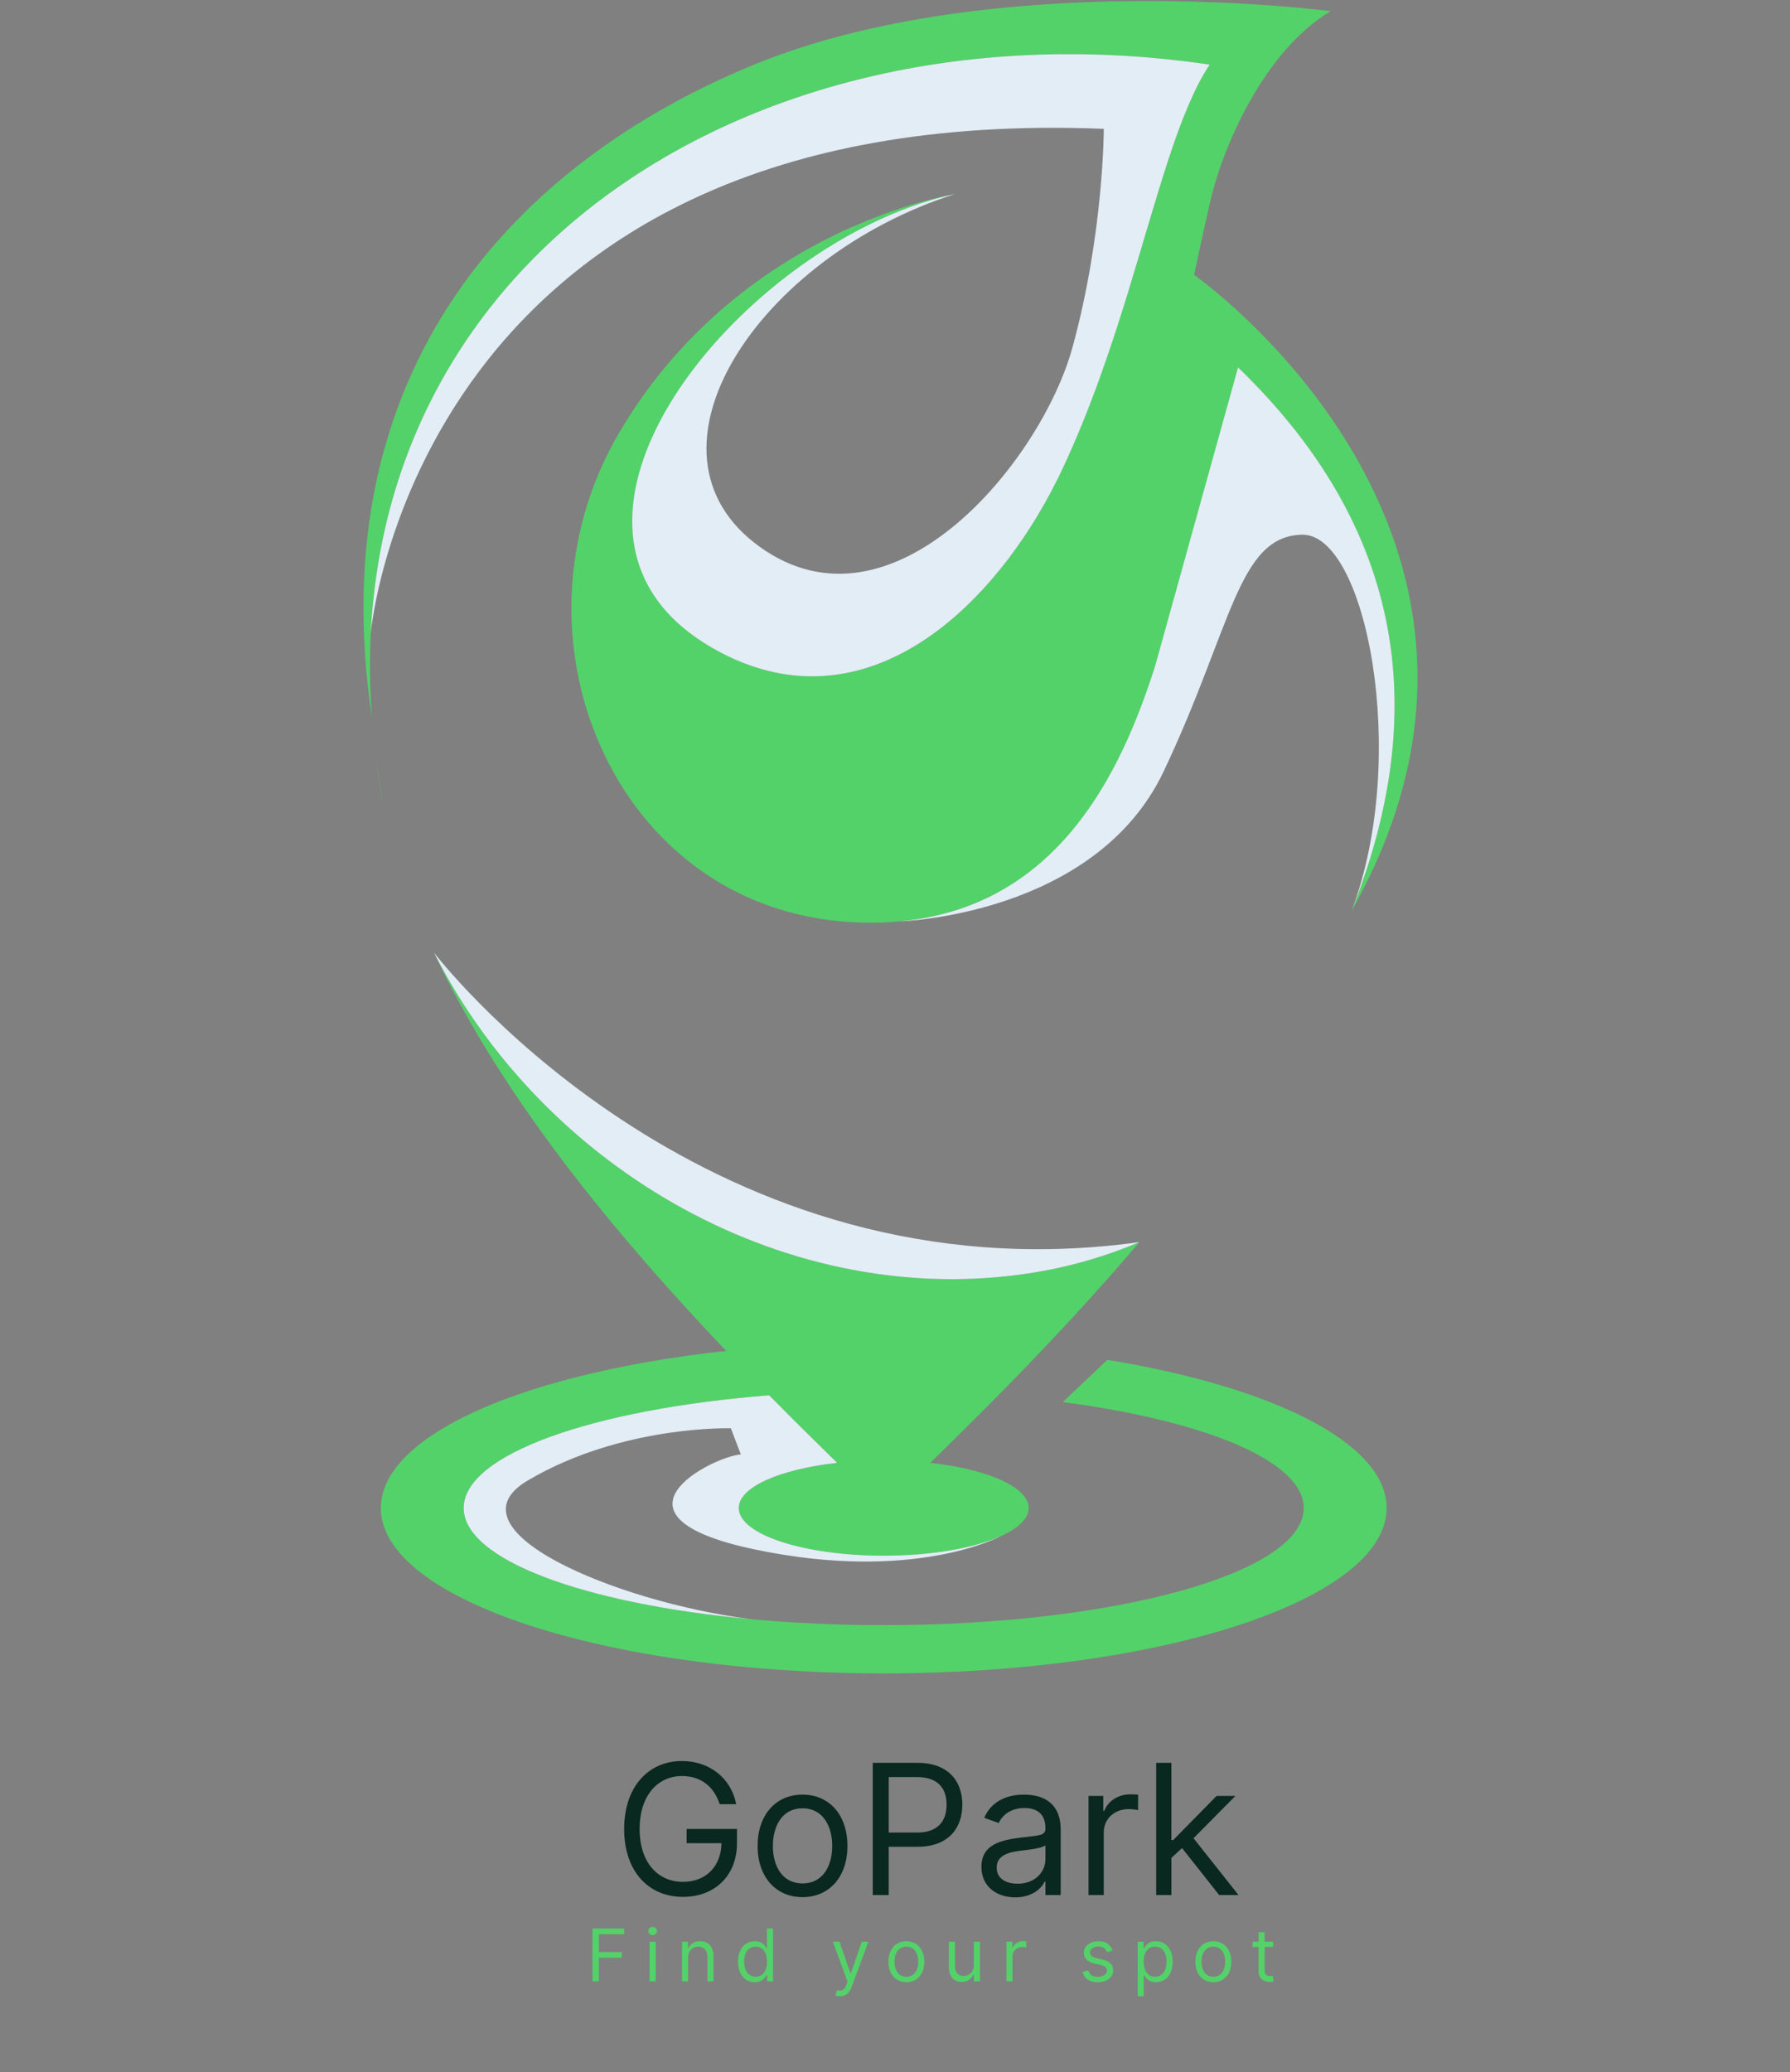 <svg width="394" height="456" viewBox="0 0 394 456" fill="none" xmlns="http://www.w3.org/2000/svg" xmlns:xlink="http://www.w3.org/1999/xlink">
	<rect x="0" y="0" width="394" height="456" fill="#808080" stroke="none"/>
	<defs/>
	<path id="path14" d="M262.831 60.484C264.169 54.241 265.437 48.434 266.327 44.572C269.303 31.651 278.484 11.07 292.874 2.456C292.874 2.456 218.687 -7.354 166.089 14.182C113.49 35.718 70.503 81.379 81.824 157.616L81.838 157.616C81.725 156.076 81.636 154.546 81.572 153.024L81.568 152.964C81.503 151.457 81.463 149.961 81.442 148.473L81.44 148.376C81.421 146.9 81.427 145.436 81.454 143.978L81.454 143.848C81.482 142.42 81.53 141.005 81.598 139.598L81.61 139.345C81.678 137.946 81.769 136.558 81.879 135.178L81.897 134.967C82.009 133.594 82.142 132.231 82.292 130.876L82.322 130.612C82.476 129.267 82.649 127.929 82.839 126.6L82.877 126.35C83.071 125.025 83.284 123.707 83.518 122.402L83.563 122.142C83.797 120.838 84.05 119.544 84.322 118.261L84.377 118.008C84.65 116.725 84.943 115.449 85.253 114.186L85.314 113.941C85.627 112.676 85.96 111.42 86.31 110.178L86.376 109.943C86.732 108.693 87.102 107.456 87.492 106.226L87.555 106.031C87.95 104.792 88.362 103.564 88.794 102.345L88.849 102.191C89.286 100.965 89.74 99.748 90.212 98.541L90.265 98.411C90.744 97.191 91.242 95.981 91.758 94.782L91.766 94.766C100.763 73.895 115.219 56.433 133.485 43.01L133.514 42.988C134.512 42.255 135.525 41.535 136.547 40.827L136.821 40.633C137.756 39.987 138.702 39.357 139.654 38.73C139.848 38.603 140.038 38.471 140.232 38.347C141.108 37.779 141.996 37.223 142.885 36.672C143.167 36.497 143.442 36.321 143.724 36.149C144.579 35.627 145.447 35.117 146.316 34.611C146.631 34.428 146.941 34.241 147.259 34.061C148.114 33.57 148.98 33.092 149.849 32.617C150.189 32.43 150.528 32.241 150.87 32.058C151.715 31.603 152.571 31.16 153.428 30.72C153.808 30.525 154.186 30.327 154.568 30.137C155.393 29.721 156.227 29.317 157.062 28.918C157.491 28.711 157.921 28.502 158.354 28.298C159.152 27.924 159.954 27.559 160.76 27.198C161.237 26.984 161.714 26.77 162.193 26.559C162.993 26.209 163.801 25.869 164.609 25.53C165.095 25.327 165.584 25.123 166.074 24.924C166.87 24.599 167.674 24.284 168.478 23.972C169.001 23.767 169.524 23.565 170.048 23.369C170.831 23.074 171.618 22.786 172.407 22.502C172.962 22.304 173.517 22.106 174.075 21.912C174.857 21.641 175.64 21.377 176.426 21.115C177.004 20.924 177.582 20.735 178.162 20.55C178.933 20.304 179.709 20.064 180.484 19.828C181.092 19.643 181.701 19.461 182.311 19.284C183.071 19.062 183.833 18.845 184.599 18.633C185.237 18.455 185.876 18.283 186.516 18.112C187.277 17.912 188.039 17.716 188.803 17.524C189.443 17.363 190.088 17.207 190.732 17.053C191.502 16.867 192.275 16.688 193.051 16.514C193.712 16.365 194.377 16.221 195.042 16.079C195.805 15.916 196.567 15.757 197.331 15.603C198.013 15.467 198.697 15.337 199.383 15.209C200.143 15.066 200.906 14.925 201.67 14.791C202.379 14.666 203.093 14.549 203.806 14.433C204.549 14.312 205.292 14.191 206.037 14.079C206.775 13.968 207.514 13.865 208.255 13.762C208.992 13.66 209.728 13.557 210.469 13.464C211.216 13.37 211.965 13.284 212.714 13.198C213.463 13.112 214.211 13.025 214.964 12.948C215.713 12.871 216.465 12.804 217.218 12.734C217.965 12.666 218.712 12.597 219.463 12.536C220.234 12.476 221.01 12.424 221.783 12.373C222.528 12.322 223.273 12.268 224.022 12.228C224.807 12.184 225.594 12.151 226.383 12.116C227.118 12.083 227.854 12.049 228.593 12.023C229.414 11.997 230.241 11.981 231.066 11.964C231.776 11.95 232.487 11.929 233.2 11.922C234.032 11.913 234.867 11.918 235.701 11.92C236.425 11.92 237.145 11.918 237.871 11.928C238.691 11.938 239.512 11.962 240.335 11.981C241.074 11.999 241.813 12.012 242.554 12.039C243.389 12.067 244.227 12.113 245.063 12.153C245.791 12.186 246.521 12.215 247.251 12.258C248.142 12.309 249.037 12.377 249.93 12.439C250.609 12.488 251.284 12.529 251.964 12.582C252.928 12.659 253.897 12.754 254.864 12.846C255.482 12.905 256.098 12.954 256.717 13.018C257.774 13.126 258.833 13.255 259.891 13.379C260.423 13.443 260.954 13.495 261.488 13.563C263.078 13.762 264.673 13.98 266.271 14.217C259.564 24.247 254.929 42.656 248.61 63.3C244.639 76.274 240.006 90.133 233.778 103.351C233.576 103.778 233.371 104.207 233.164 104.633L233.143 104.673L233.124 104.711L233.086 104.792L233.065 104.832L233.046 104.873L233.025 104.913L233.006 104.952L232.531 105.91L236.931 103.355C226.955 137.425 221.266 181.651 219.546 196.429C238.649 186.105 248.258 165.385 254.245 146.605C260.334 124.684 266.424 102.763 272.515 80.842C311.913 118.883 313.377 160.619 297.507 200.41L297.513 200.399C344.287 117.467 262.831 60.484 262.831 60.484ZM130.083 158.908L140.778 159.194L163.685 145.892C163.394 145.777 163.102 145.659 162.809 145.54C162.543 145.428 162.273 145.315 162.005 145.199L161.492 144.974C161.091 144.794 160.688 144.609 160.285 144.415L160.106 144.329C159.631 144.098 159.154 143.859 158.677 143.608C116.116 121.319 150.661 69.824 190.73 49.712C197.177 46.474 203.766 44.051 210.203 42.693C210.203 42.693 200.702 44.154 187.82 49.844C171.977 56.842 151.02 70.238 136.34 95.178C135.937 95.862 135.547 96.551 135.167 97.244L135.072 97.418C134.724 98.058 134.388 98.701 134.059 99.346L133.938 99.586C133.615 100.228 133.301 100.871 132.999 101.518L132.904 101.72C132.586 102.402 132.28 103.087 131.984 103.775L131.952 103.848C131.647 104.557 131.355 105.271 131.073 105.984L131.018 106.13C130.754 106.803 130.501 107.481 130.26 108.159L130.178 108.385C129.952 109.025 129.734 109.666 129.525 110.309L129.414 110.654C129.213 111.285 129.021 111.917 128.836 112.549L128.749 112.845C128.553 113.525 128.369 114.207 128.194 114.888L128.126 115.167C127.962 115.812 127.806 116.457 127.662 117.105L127.575 117.504C127.443 118.1 127.32 118.697 127.204 119.295L127.113 119.775C127.003 120.356 126.902 120.939 126.807 121.522L126.727 122.006C126.636 122.602 126.55 123.196 126.47 123.791L126.398 124.365C126.324 124.954 126.256 125.546 126.197 126.134L126.138 126.743C126.09 127.272 126.045 127.8 126.007 128.328L125.959 129.032C125.929 129.525 125.904 130.02 125.881 130.513C125.872 130.75 125.862 130.988 125.853 131.224C125.836 131.732 125.826 132.238 125.818 132.746C125.813 133.044 125.811 133.343 125.811 133.64C125.809 134.087 125.813 134.531 125.82 134.975C125.824 135.316 125.832 135.653 125.843 135.992C125.855 136.401 125.868 136.81 125.887 137.216C125.902 137.557 125.919 137.898 125.938 138.239C125.963 138.648 125.99 139.057 126.02 139.466C126.043 139.779 126.067 140.091 126.094 140.4C126.13 140.807 126.17 141.211 126.212 141.616C126.256 142.043 126.303 142.468 126.354 142.893C126.387 143.176 126.423 143.458 126.461 143.74C126.522 144.2 126.586 144.66 126.655 145.119L126.774 145.892C126.847 146.341 126.923 146.788 127.002 147.236C127.063 147.568 127.124 147.899 127.187 148.229C127.27 148.656 127.356 149.082 127.447 149.509C127.508 149.796 127.571 150.086 127.635 150.374C127.746 150.867 127.862 151.36 127.981 151.853L128.133 152.464C128.259 152.96 128.39 153.453 128.527 153.946L128.665 154.443C128.81 154.949 128.956 155.453 129.11 155.954L129.293 156.535C129.443 157.015 129.597 157.492 129.758 157.966L129.76 157.974C129.867 158.285 129.973 158.597 130.083 158.908Z" fill="#53D269" fill-opacity="1" fill-rule="evenodd"/>
	<path id="path16" d="M243.739 299.23C280.17 305.187 305.208 317.549 305.208 331.836C305.208 351.933 255.651 368.227 194.52 368.227C133.386 368.227 83.829 351.933 83.829 331.836C83.829 312.574 129.333 296.812 186.919 295.529L187.632 306.133C139.788 307.114 102.065 318.244 102.065 331.836C102.065 346.071 143.458 357.608 194.52 357.608C245.58 357.608 286.974 346.071 286.974 331.836C286.974 321.53 265.283 312.642 233.937 308.516L243.739 299.23Z" fill="#53D269" fill-opacity="1" fill-rule="evenodd"/>
	<path id="path18" d="M187.801 49.853C188.772 49.796 189.742 49.752 190.713 49.721C150.653 69.838 116.122 121.322 158.677 143.608C191.112 160.597 219.708 133.206 233.778 103.351C240.006 90.133 244.639 76.278 248.61 63.305C257.147 67.946 265.182 73.772 272.452 80.783L272.513 80.844L254.245 146.605C245.728 173.318 229.881 203.958 189.812 203.014C135.715 201.741 109.726 140.393 136.34 95.178C151.014 70.249 171.96 56.855 187.801 49.853ZM250.803 273.32C231.923 295.569 211.391 315.56 194.52 331.834C162.646 301.092 117.718 257.09 95.543 209.639C102.77 223.911 112.653 236.702 124.389 247.392C151.727 272.301 189.103 285.829 226.329 280.214C231.05 279.503 235.557 278.493 239.856 277.232C243.666 276.114 247.315 274.799 250.803 273.32ZM84.502 177.484C83.757 173.946 83.174 170.401 82.769 166.854C83.227 170.352 83.803 173.895 84.502 177.484Z" fill="#53D269" fill-opacity="1" fill-rule="evenodd"/>
	<path id="path20" d="M194.52 321.344C212.144 321.344 226.43 326.04 226.43 331.836C226.43 337.63 212.144 342.326 194.52 342.326C176.896 342.326 162.608 337.63 162.608 331.836C162.608 326.04 176.896 321.344 194.52 321.344Z" fill="#53D269" fill-opacity="1" fill-rule="evenodd"/>
	<path id="path22" d="M81.608 139.345C81.608 139.345 91.663 22.297 242.959 28.351C242.959 28.351 242.959 51.359 236.053 76.487C229.148 101.614 196.502 141.273 167.309 120.384C138.117 99.495 167.091 56.428 210.203 42.693C203.768 44.051 197.177 46.474 190.73 49.712C190.724 49.714 190.719 49.717 190.713 49.721C150.653 69.838 116.122 121.322 158.677 143.608C159.154 143.859 159.631 144.099 160.106 144.329L160.285 144.415C160.69 144.609 161.091 144.794 161.492 144.974L162.003 145.203C162.564 145.447 163.121 145.678 163.677 145.894C193.115 157.396 218.835 133.204 232.531 105.91L233.006 104.952L233.025 104.913L233.046 104.873L233.065 104.832L233.086 104.792L233.124 104.713L233.145 104.673L233.164 104.633C233.371 104.207 233.576 103.778 233.778 103.351C240.006 90.135 244.639 76.278 248.61 63.3C254.927 42.654 259.564 24.249 266.271 14.217C264.673 13.98 263.078 13.762 261.488 13.563C260.956 13.495 260.423 13.443 259.891 13.379C258.833 13.255 257.774 13.126 256.717 13.018C256.1 12.954 255.482 12.905 254.864 12.846C253.897 12.754 252.928 12.659 251.964 12.582C251.284 12.529 250.609 12.488 249.93 12.439C249.037 12.377 248.142 12.309 247.251 12.258C246.521 12.215 245.791 12.186 245.063 12.153C244.227 12.113 243.389 12.069 242.554 12.039C241.813 12.012 241.074 11.999 240.335 11.982C239.512 11.962 238.691 11.938 237.871 11.928C237.145 11.918 236.425 11.92 235.701 11.92C234.867 11.918 234.032 11.913 233.2 11.922C232.487 11.929 231.778 11.95 231.066 11.964C230.241 11.981 229.414 11.995 228.593 12.023C227.854 12.049 227.118 12.083 226.381 12.116C225.594 12.151 224.807 12.184 224.022 12.228C223.273 12.27 222.528 12.322 221.783 12.373C221.01 12.424 220.234 12.476 219.463 12.536C218.712 12.597 217.965 12.666 217.218 12.734C216.465 12.804 215.713 12.87 214.964 12.948C214.211 13.025 213.463 13.112 212.714 13.198C211.965 13.284 211.216 13.37 210.469 13.464C209.728 13.557 208.992 13.66 208.255 13.762C207.514 13.865 206.775 13.968 206.037 14.079C205.292 14.191 204.549 14.312 203.806 14.433C203.093 14.549 202.379 14.666 201.67 14.791C200.906 14.925 200.143 15.066 199.383 15.209C198.697 15.337 198.013 15.467 197.331 15.603C196.567 15.757 195.805 15.916 195.042 16.079C194.377 16.221 193.712 16.365 193.051 16.514C192.275 16.686 191.502 16.869 190.732 17.053C190.088 17.207 189.443 17.363 188.803 17.524C188.039 17.716 187.277 17.912 186.516 18.114C185.876 18.283 185.237 18.455 184.599 18.633C183.833 18.843 183.071 19.062 182.311 19.284C181.7 19.461 181.092 19.643 180.484 19.828C179.707 20.064 178.933 20.305 178.162 20.55C177.582 20.733 177.004 20.924 176.426 21.115C175.641 21.377 174.857 21.641 174.075 21.912C173.517 22.106 172.962 22.304 172.407 22.504C171.618 22.786 170.831 23.074 170.048 23.367C169.524 23.565 169.001 23.769 168.478 23.972C167.674 24.284 166.872 24.599 166.074 24.924C165.584 25.123 165.095 25.327 164.609 25.53C163.801 25.869 162.993 26.209 162.193 26.559C161.714 26.77 161.237 26.984 160.76 27.198C159.954 27.559 159.15 27.924 158.354 28.298C157.921 28.502 157.491 28.711 157.062 28.918C156.227 29.317 155.393 29.721 154.568 30.135C154.188 30.327 153.808 30.525 153.428 30.72C152.571 31.16 151.717 31.603 150.87 32.058C150.528 32.241 150.189 32.43 149.849 32.617C148.98 33.092 148.114 33.57 147.257 34.061C146.941 34.241 146.631 34.428 146.316 34.611C145.447 35.117 144.581 35.627 143.725 36.149C143.442 36.321 143.167 36.497 142.887 36.672C141.996 37.223 141.108 37.779 140.232 38.347C140.038 38.471 139.848 38.603 139.654 38.73C138.702 39.357 137.756 39.987 136.821 40.633L136.547 40.827C135.525 41.535 134.512 42.255 133.514 42.988L133.485 43.01C115.219 56.433 100.763 73.895 91.766 94.766L91.758 94.782C91.242 95.981 90.744 97.191 90.265 98.411L90.213 98.541C89.74 99.748 89.286 100.963 88.849 102.191L88.794 102.345C88.362 103.564 87.95 104.792 87.555 106.031L87.492 106.226C87.102 107.456 86.732 108.693 86.376 109.943L86.31 110.176C85.96 111.422 85.627 112.676 85.314 113.941L85.253 114.186C84.943 115.449 84.65 116.725 84.377 118.008L84.322 118.259C84.05 119.544 83.797 120.838 83.563 122.142L83.518 122.402C83.284 123.709 83.071 125.025 82.875 126.35L82.841 126.6C82.649 127.929 82.476 129.267 82.322 130.612L82.292 130.876C82.14 132.231 82.009 133.594 81.897 134.967L81.879 135.178C81.769 136.558 81.678 137.946 81.608 139.345Z" fill="#E3EDF6" fill-opacity="1" fill-rule="evenodd"/>
	<path id="path24" d="M297.553 200.289C297.539 200.326 297.524 200.362 297.511 200.397C297.526 200.362 297.539 200.326 297.553 200.289ZM272.513 80.844L254.245 146.605C248.258 165.384 238.647 186.105 219.546 196.429C213.411 199.744 206.299 201.986 198.011 202.749C198.011 202.749 241.074 201.521 256.14 169.732C271.207 137.944 272.462 117.964 286.588 117.66C300.696 117.359 310.286 166.488 297.555 200.289C313.375 160.534 311.873 118.846 272.513 80.844Z" fill="#E3EDF6" fill-opacity="1" fill-rule="evenodd"/>
	<path id="path26" d="M162.608 331.836C162.608 327.218 171.671 323.299 184.264 321.895C179.431 317.177 174.41 312.213 169.303 307.031C130.498 310.092 102.065 320.037 102.065 331.836C102.065 343.208 128.483 352.859 165.141 356.281C135.211 352.417 97.956 336.554 116.137 325.794C136.855 313.535 160.87 314.29 160.87 314.29L163.067 320.042C156.946 320.495 130.893 333.515 166.049 340.931C201.206 348.349 220.251 338.04 220.251 338.04C214.443 340.64 205.079 342.326 194.52 342.326C176.894 342.326 162.608 337.63 162.608 331.836Z" fill="#E3EDF6" fill-opacity="1" fill-rule="evenodd"/>
	<path id="path28" d="M194.934 280.559C205.258 281.86 215.8 281.803 226.329 280.214C231.05 279.503 235.557 278.493 239.856 277.232C243.666 276.114 247.315 274.799 250.803 273.32C247.608 273.764 244.453 274.107 241.34 274.358C150.467 281.675 95.543 209.639 95.543 209.639C102.77 223.913 112.653 236.7 124.389 247.392C143.993 265.255 168.761 277.267 194.934 280.559Z" fill="#E3EDF6" fill-opacity="1" fill-rule="evenodd"/>
	<path id="GoPark" d="M158.408 397L162.041 397C160.967 391.375 156.25 387.508 150.117 387.508C142.656 387.508 137.383 393.25 137.383 402.459C137.383 411.658 142.617 417.4 150.342 417.4C157.275 417.4 162.217 412.781 162.217 405.584L162.217 402.459L151.133 402.459L151.133 405.584L158.809 405.584C158.711 410.809 155.273 414.1 150.342 414.1C144.941 414.1 140.791 410.008 140.791 402.459C140.791 394.9 144.941 390.809 150.117 390.809C154.316 390.809 157.178 393.182 158.408 397ZM176.65 417.459C182.558 417.459 186.532 412.967 186.532 406.209C186.532 399.383 182.558 394.9 176.65 394.9C170.741 394.9 166.757 399.383 166.757 406.209C166.757 412.967 170.741 417.459 176.65 417.459ZM176.65 414.441C172.157 414.441 170.116 410.584 170.116 406.209C170.116 401.834 172.157 397.908 176.65 397.908C181.132 397.908 183.183 401.834 183.183 406.209C183.183 410.584 181.132 414.441 176.65 414.441ZM192.105 417L195.621 417L195.621 406.375L201.988 406.375C208.765 406.375 211.822 402.254 211.822 397.117C211.822 391.971 208.765 387.908 201.929 387.908L192.105 387.908L192.105 417ZM195.621 403.25L195.621 391.033L201.822 391.033C206.548 391.033 208.355 393.621 208.355 397.117C208.355 400.604 206.548 403.25 201.871 403.25L195.621 403.25ZM223.469 417.508C227.268 417.508 229.26 415.467 229.944 414.041L230.11 414.041L230.11 417L233.469 417L233.469 402.625C233.469 395.691 228.186 394.9 225.393 394.9C222.102 394.9 218.352 396.033 216.643 400.008L219.827 401.15C220.569 399.559 222.317 397.85 225.51 397.85C228.596 397.85 230.11 399.49 230.11 402.283L230.11 402.4C230.11 404.021 228.469 403.875 224.485 404.383C220.442 404.91 216.018 405.809 216.018 410.809C216.018 415.066 219.319 417.508 223.469 417.508ZM223.977 414.5C221.311 414.5 219.378 413.309 219.378 410.975C219.378 408.416 221.702 407.625 224.319 407.283C225.735 407.117 229.544 406.717 230.11 406.033L230.11 409.1C230.11 411.834 227.952 414.5 223.977 414.5ZM239.6 417L242.95 417L242.95 403.191C242.95 400.242 245.284 398.084 248.468 398.084C249.356 398.084 250.284 398.25 250.509 398.309L250.509 394.9C250.128 394.871 249.249 394.842 248.751 394.842C246.134 394.842 243.868 396.316 243.067 398.475L242.843 398.475L242.843 395.184L239.6 395.184L239.6 417ZM254.487 417L257.836 417L257.836 408.836L260.18 406.658L268.354 417L272.612 417L262.71 404.5L271.928 395.184L267.788 395.184L258.237 404.9L257.836 404.9L257.836 387.908L254.487 387.908L254.487 417Z" fill="#09281F" fill-opacity="1" fill-rule="evenodd"/>
	<path id="Find your spot" d="M130.41 436L131.816 436L131.816 430.797L136.863 430.797L136.863 429.547L131.816 429.547L131.816 425.613L137.387 425.613L137.387 424.363L130.41 424.363L130.41 436ZM142.973 436L144.313 436L144.313 427.273L142.973 427.273L142.973 436ZM143.657 425.816C144.18 425.816 144.61 425.41 144.61 424.91C144.61 424.41 144.18 424 143.657 424C143.133 424 142.699 424.41 142.699 424.91C142.699 425.41 143.133 425.816 143.657 425.816ZM151.468 430.75C151.468 429.227 152.414 428.363 153.699 428.363C154.941 428.363 155.699 429.176 155.699 430.547L155.699 436L157.039 436L157.039 430.453C157.039 428.227 155.851 427.16 154.085 427.16C152.765 427.16 151.949 427.75 151.539 428.637L151.425 428.637L151.425 427.273L150.128 427.273L150.128 436L151.468 436L151.468 430.75ZM166.149 436.184C167.829 436.184 168.399 435.137 168.692 434.66L168.852 434.66L168.852 436L170.149 436L170.149 424.363L168.809 424.363L168.809 428.66L168.692 428.66C168.399 428.203 167.875 427.16 166.172 427.16C163.965 427.16 162.442 428.91 162.442 431.66C162.442 434.434 163.965 436.184 166.149 436.184ZM166.329 434.977C164.649 434.977 163.786 433.5 163.786 431.637C163.786 429.797 164.625 428.363 166.329 428.363C167.965 428.363 168.829 429.684 168.829 431.637C168.829 433.613 167.942 434.977 166.329 434.977ZM184.867 439.273C186.078 439.273 186.93 438.629 187.437 437.273L191.141 427.273L189.687 427.273L187.277 434.227L187.187 434.227L184.777 427.273L183.324 427.273L186.551 436.047L186.301 436.727C185.812 438.059 185.211 438.184 184.23 437.934L183.891 439.113C184.027 439.184 184.414 439.273 184.867 439.273ZM199.502 436.184C201.865 436.184 203.455 434.387 203.455 431.684C203.455 428.953 201.865 427.16 199.502 427.16C197.138 427.16 195.545 428.953 195.545 431.684C195.545 434.387 197.138 436.184 199.502 436.184ZM199.502 434.977C197.705 434.977 196.888 433.434 196.888 431.684C196.888 429.934 197.705 428.363 199.502 428.363C201.295 428.363 202.115 429.934 202.115 431.684C202.115 433.434 201.295 434.977 199.502 434.977ZM214.36 432.434C214.36 434.066 213.11 434.816 212.11 434.816C210.997 434.816 210.2 434 210.2 432.727L210.2 427.273L208.86 427.273L208.86 432.816C208.86 435.047 210.044 436.113 211.681 436.113C212.997 436.113 213.86 435.41 214.27 434.523L214.36 434.523L214.36 436L215.7 436L215.7 427.273L214.36 427.273L214.36 432.434ZM221.516 436L222.855 436L222.855 430.477C222.855 429.297 223.789 428.434 225.063 428.434C225.418 428.434 225.789 428.5 225.879 428.523L225.879 427.16C225.727 427.148 225.375 427.137 225.176 427.137C224.129 427.137 223.223 427.727 222.902 428.59L222.813 428.59L222.813 427.273L221.516 427.273L221.516 436ZM244.874 429.227C244.452 427.988 243.511 427.16 241.78 427.16C239.94 427.16 238.577 428.203 238.577 429.684C238.577 430.887 239.292 431.691 240.897 432.066L242.35 432.41C243.229 432.613 243.647 433.035 243.647 433.637C243.647 434.387 242.85 435 241.6 435C240.503 435 239.815 434.527 239.577 433.59L238.303 433.91C238.616 435.391 239.839 436.184 241.624 436.184C243.651 436.184 245.03 435.074 245.03 433.566C245.03 432.352 244.272 431.586 242.714 431.203L241.417 430.887C240.386 430.629 239.917 430.285 239.917 429.613C239.917 428.863 240.714 428.316 241.78 428.316C242.952 428.316 243.436 428.965 243.667 429.566L244.874 429.227ZM250.414 439.273L251.754 439.273L251.754 434.66L251.871 434.66C252.164 435.137 252.734 436.184 254.414 436.184C256.597 436.184 258.121 434.434 258.121 431.66C258.121 428.91 256.597 427.16 254.39 427.16C252.687 427.16 252.164 428.203 251.871 428.66L251.711 428.66L251.711 427.273L250.414 427.273L250.414 439.273ZM251.734 431.637C251.734 429.684 252.597 428.363 254.234 428.363C255.937 428.363 256.777 429.797 256.777 431.637C256.777 433.5 255.914 434.977 254.234 434.977C252.621 434.977 251.734 433.613 251.734 431.637ZM267.071 436.184C269.434 436.184 271.024 434.387 271.024 431.684C271.024 428.953 269.434 427.16 267.071 427.16C264.707 427.16 263.114 428.953 263.114 431.684C263.114 434.387 264.707 436.184 267.071 436.184ZM267.071 434.977C265.274 434.977 264.457 433.434 264.457 431.684C264.457 429.934 265.274 428.363 267.071 428.363C268.864 428.363 269.684 429.934 269.684 431.684C269.684 433.434 268.864 434.977 267.071 434.977ZM280.226 427.273L278.363 427.273L278.363 425.184L277.019 425.184L277.019 427.273L275.703 427.273L275.703 428.41L277.019 428.41L277.019 433.863C277.019 435.387 278.25 436.113 279.386 436.113C279.886 436.113 280.203 436.023 280.386 435.953L280.113 434.75C280 434.773 279.816 434.816 279.519 434.816C278.929 434.816 278.363 434.637 278.363 433.5L278.363 428.41L280.226 428.41L280.226 427.273Z" fill="#53D269" fill-opacity="1" fill-rule="evenodd"/>
</svg>

